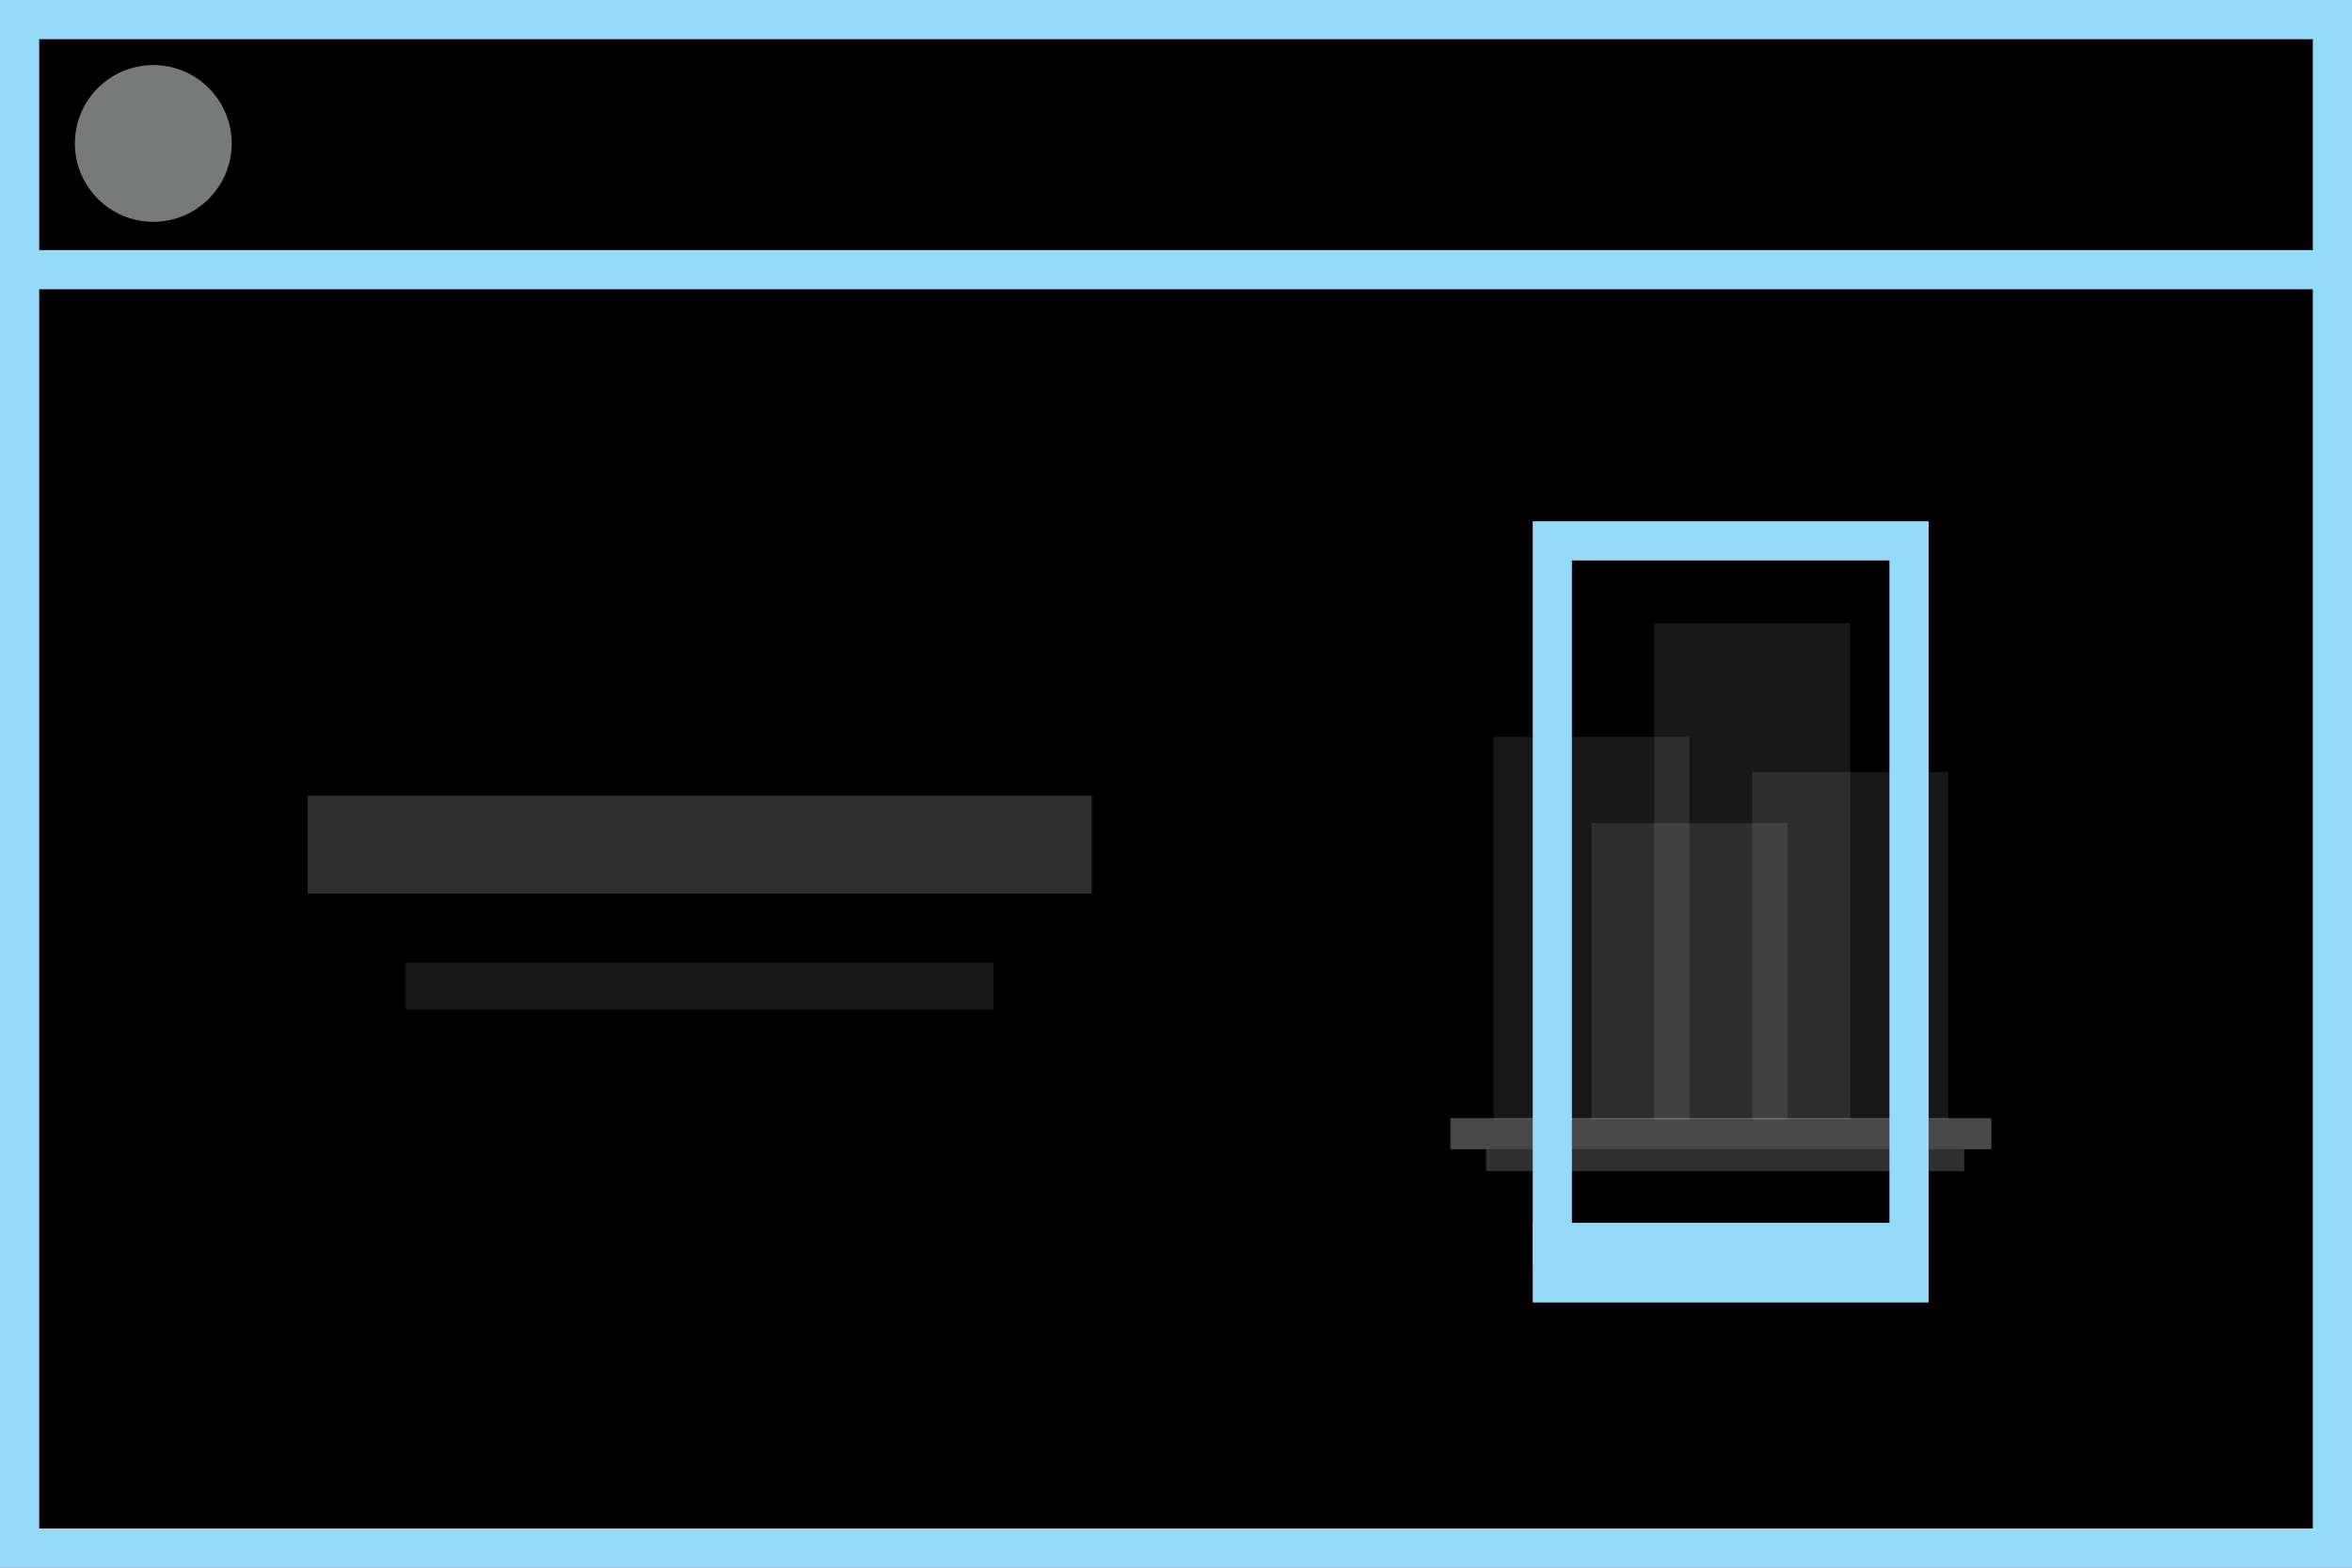 <?xml version="1.0" encoding="utf-8"?>
<!-- Generator: Adobe Illustrator 16.0.0, SVG Export Plug-In . SVG Version: 6.00 Build 0)  -->
<!DOCTYPE svg PUBLIC "-//W3C//DTD SVG 1.1//EN" "http://www.w3.org/Graphics/SVG/1.1/DTD/svg11.dtd">
<svg version="1.1" id="Layer_1" xmlns="http://www.w3.org/2000/svg" xmlns:xlink="http://www.w3.org/1999/xlink" x="0px" y="0px"
	 width="600px" height="400px" viewBox="0 0 600 400" enable-background="new 0 0 600 400" xml:space="preserve">
<rect x="0" y="0" width="600" height="400" fill="#808080" stroke="none"/>
<g>
	<rect x="5" y="5" width="590" height="390"/>
	<path fill="#95DAF8" d="M590,10v380H10V10H590 M600,0H0v400h600V0L600,0z"/>
</g>
<line stroke="#95DAF8" stroke-width="10" stroke-miterlimit="10" x1="0" y1="68.806" x2="600" y2="68.806"/>
<circle opacity="0.5" fill="#F1F2F2" cx="39.104" cy="36.598" r="20"/>
<rect x="78.5" y="203" opacity="0.2" fill="#F1F2F2" width="200" height="25"/>
<rect x="103.5" y="245.607" opacity="0.1" fill="#F1F2F2" width="150" height="12"/>
<g>
	<rect x="381" y="188" opacity="0.1" fill="#F1F2F2" width="50" height="97.607"/>
	<rect x="406" y="210" opacity="0.1" fill="#F1F2F2" width="50" height="75.607"/>
	<rect x="422" y="159" opacity="0.1" fill="#F1F2F2" width="50" height="126.607"/>
	<rect x="447" y="197" opacity="0.1" fill="#F1F2F2" width="50" height="88.607"/>
	<rect x="370" y="285.304" opacity="0.3" fill="#F1F2F2" width="138" height="7.937"/>
	<rect x="379.089" y="293.24" opacity="0.2" fill="#F1F2F2" width="122.002" height="5.578"/>
	<rect x="396" y="138" fill="none" stroke="#95DAF8" stroke-width="10" stroke-miterlimit="10" width="91" height="180"/>
	<rect x="396" y="317" fill="none" stroke="#95DAF8" stroke-width="10" stroke-miterlimit="10" width="91" height="10.333"/>
</g>
</svg>
